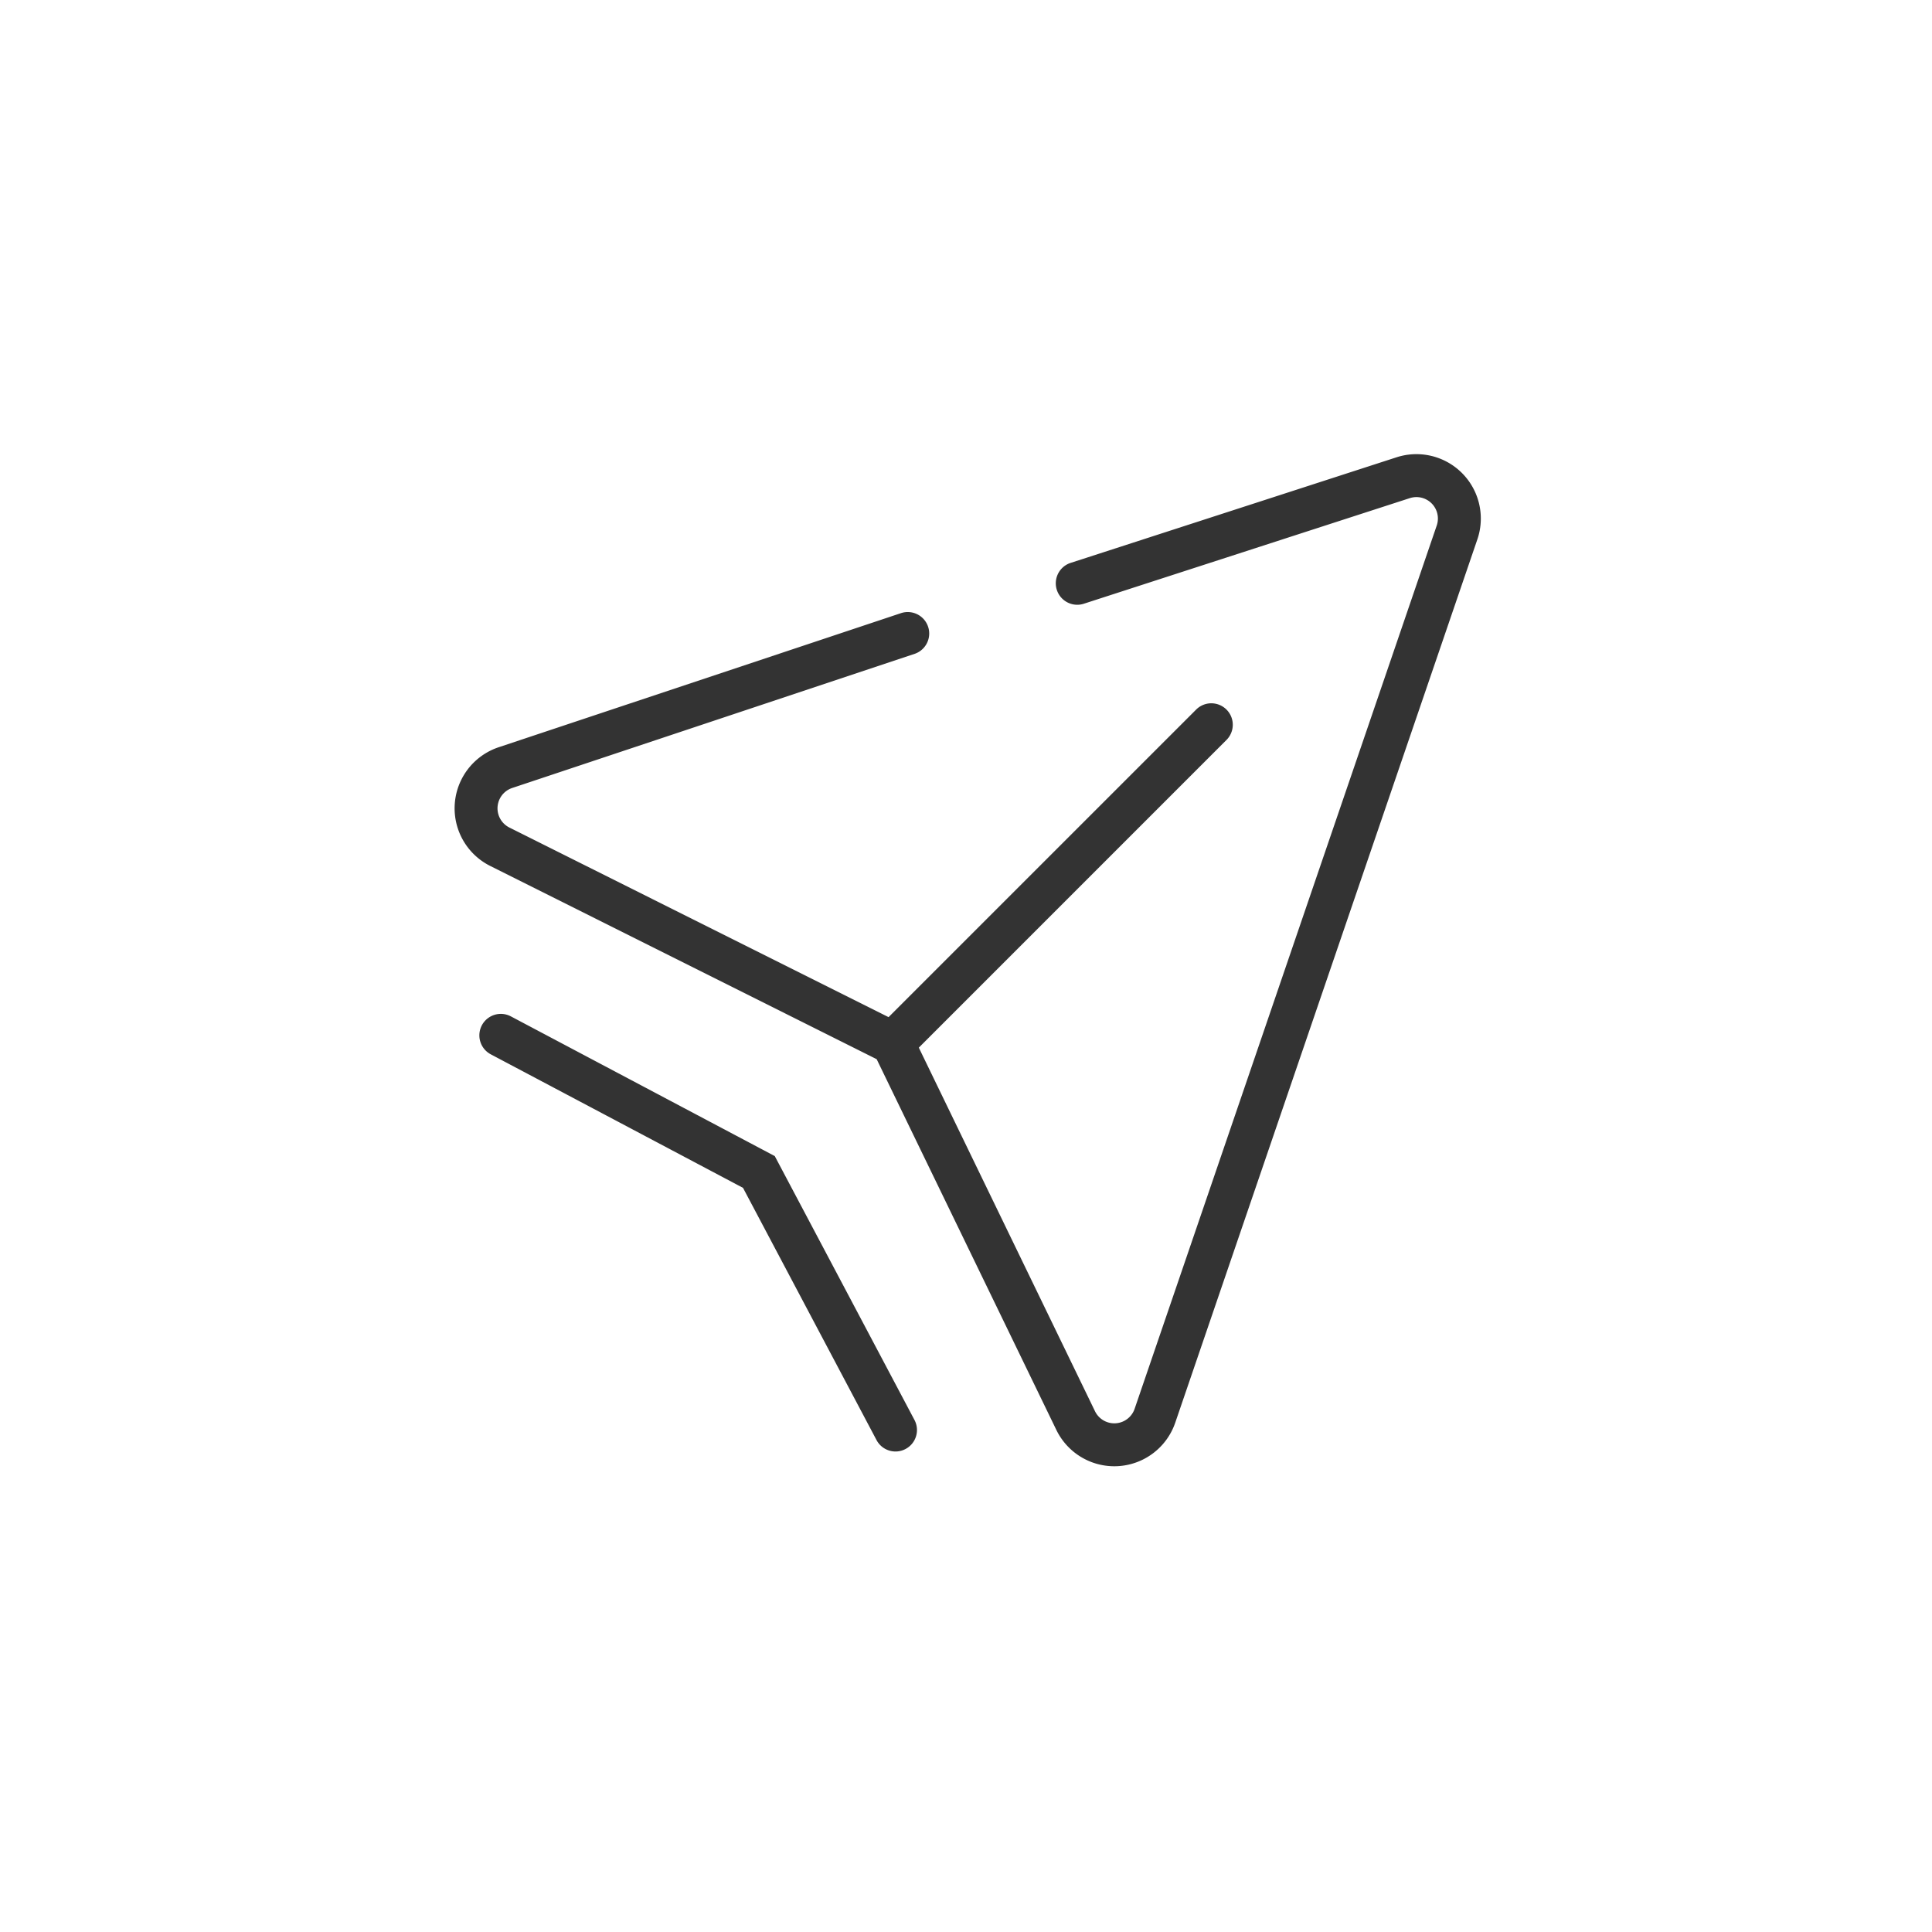 <svg width="90" height="90" viewBox="0 0 90 90" xmlns="http://www.w3.org/2000/svg"><title>ic_13_sd</title><g fill="none" fill-rule="evenodd"><path d="M16 16h58v58H16z"/><path d="M42.039 47.705a1 1 0 0 1-.895 1.789l-18.308-9.155a3 3 0 0 1 .392-5.529l18.754-6.251a1 1 0 0 1 .633 1.897L23.86 36.707a1 1 0 0 0-.131 1.843l18.309 9.155zm.763 1.098l8.207 16.937a1 1 0 0 0 1.846-.112L66.929 24.48a1 1 0 0 0-1.254-1.275l-15.21 4.927a1 1 0 0 1-.616-1.902l15.21-4.928a3 3 0 0 1 3.762 3.825L54.747 66.275a3 3 0 0 1-5.538.337L40.38 48.395l15.353-15.352a1 1 0 0 1 1.414 1.414L42.802 48.803zm-8.19 6.532l-11.749-6.22a1 1 0 1 1 .936-1.768l12.293 6.508L42.6 66.148a1 1 0 0 1-1.768.936l-6.22-11.75z" fill="#333" fill-rule="nonzero"/></g></svg>